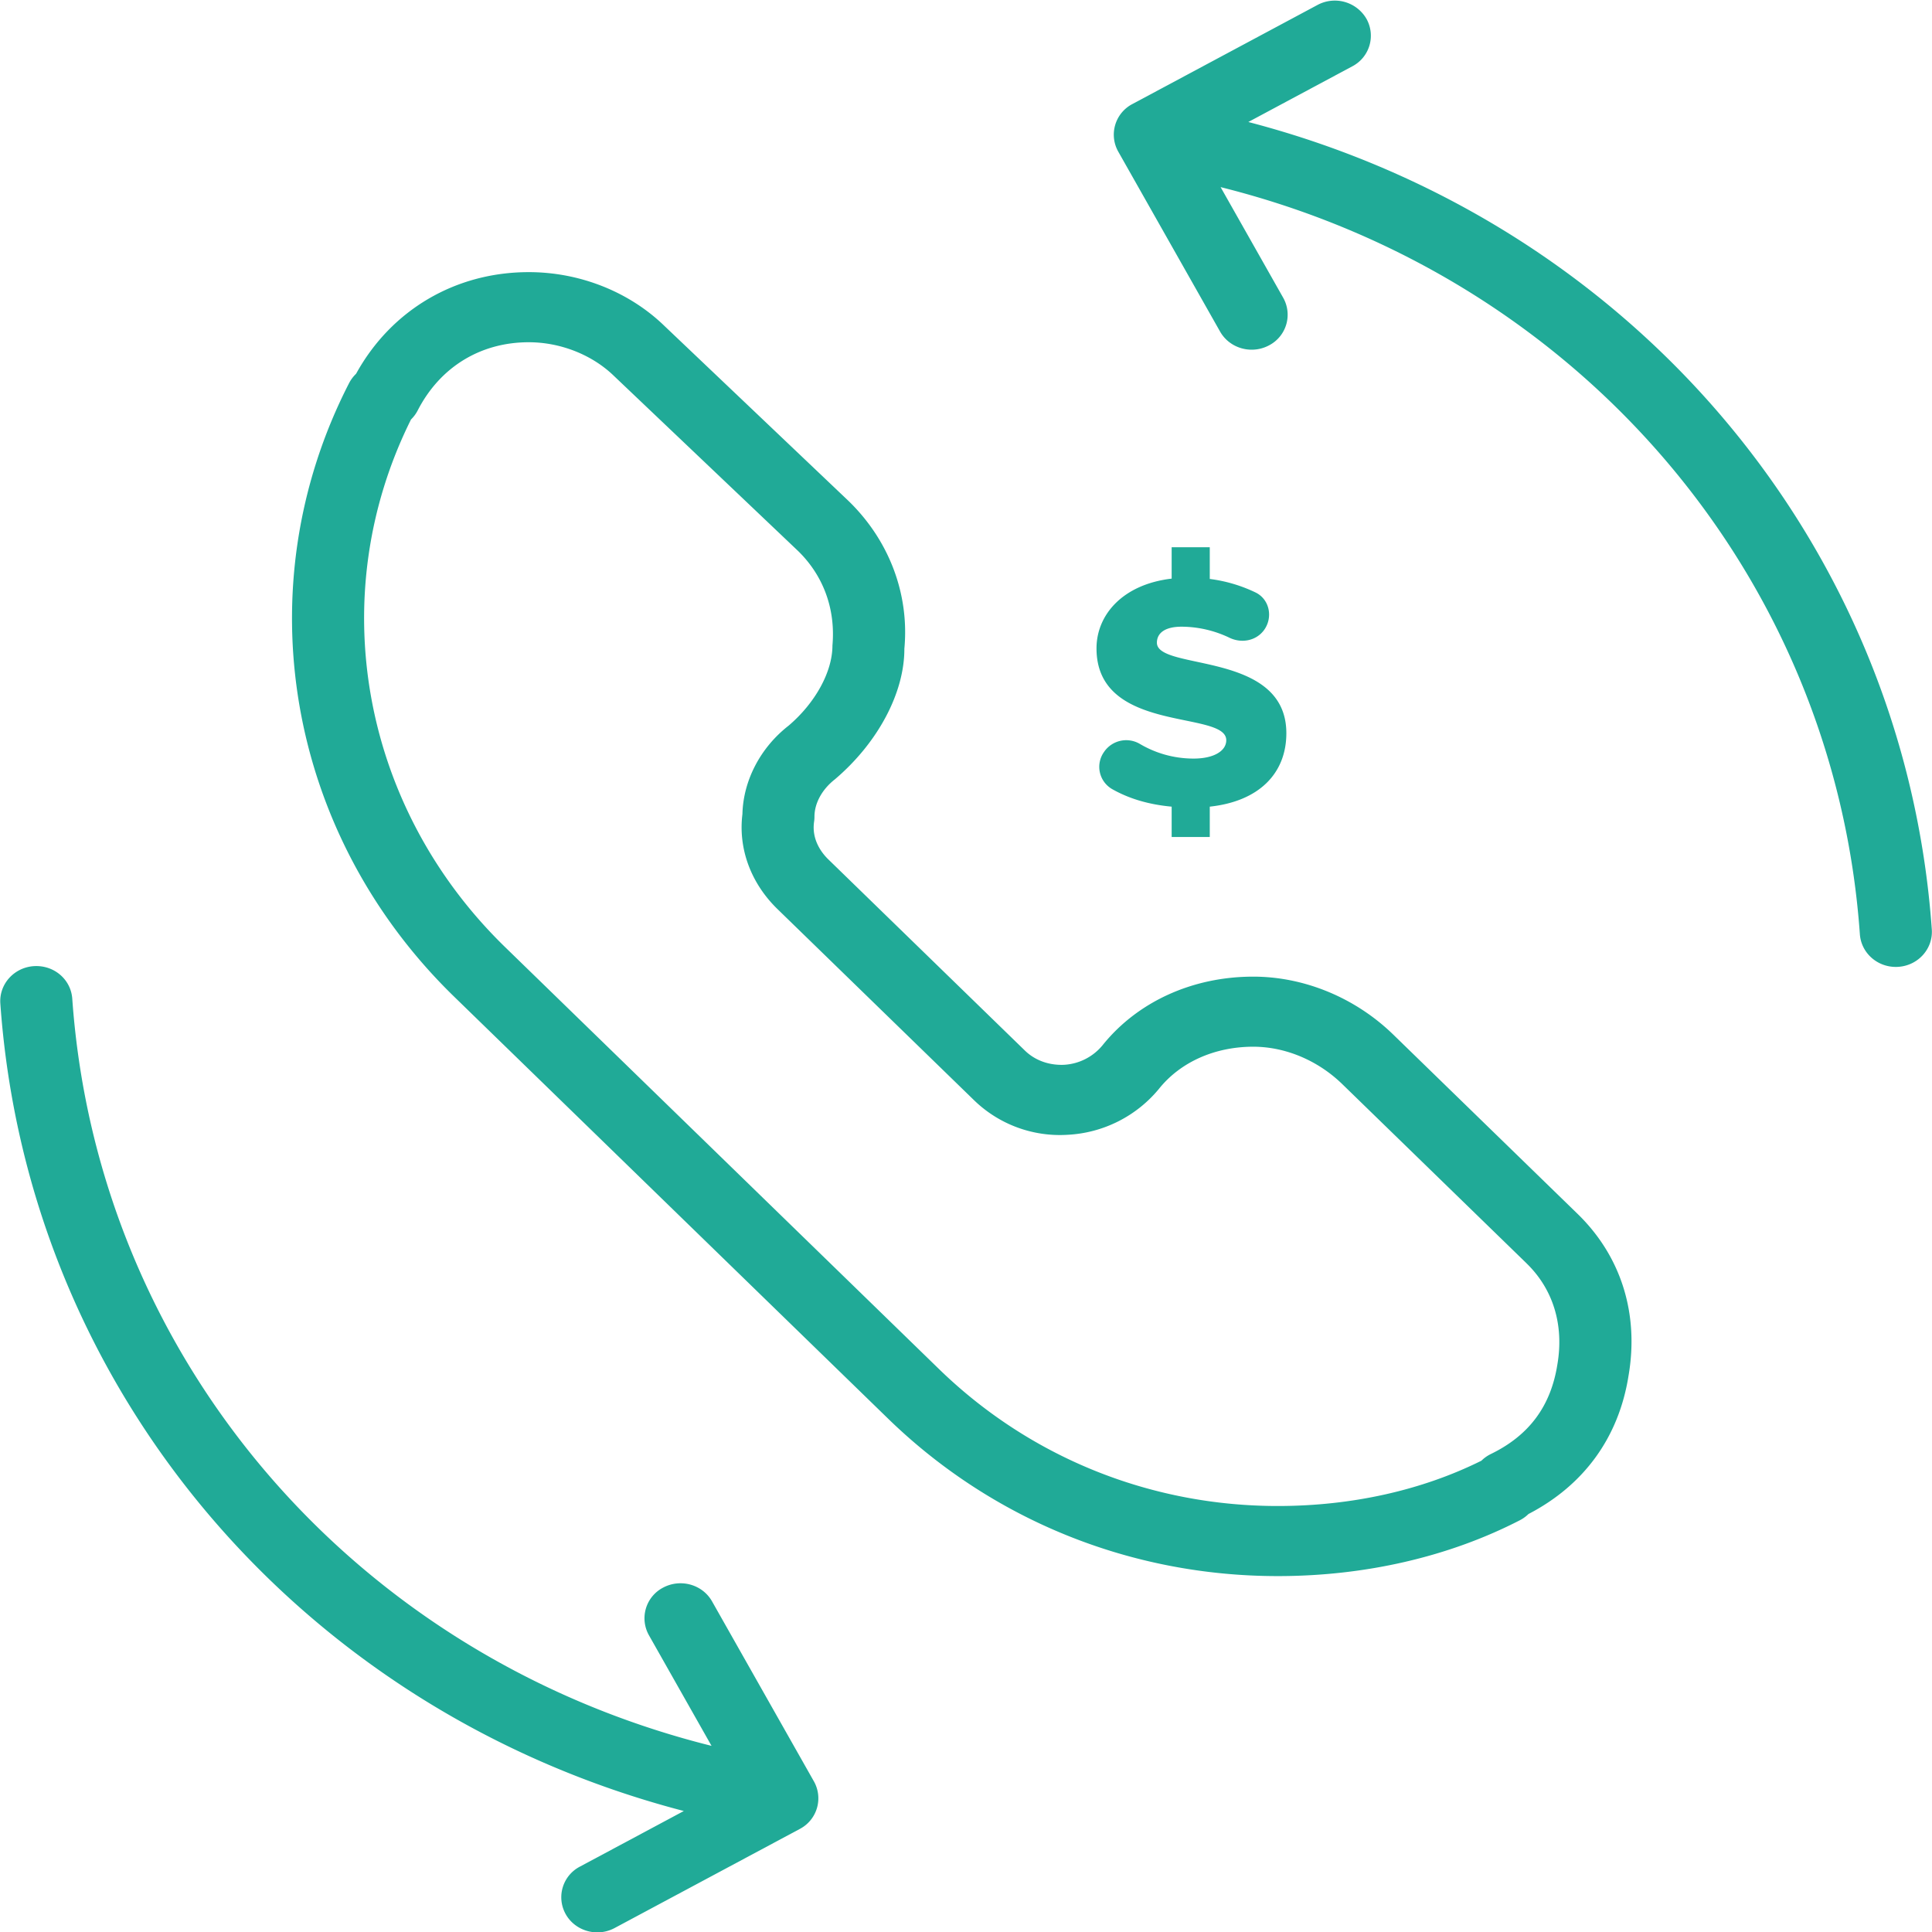 <svg xmlns="http://www.w3.org/2000/svg" preserveAspectRatio="xMidYMid" width="69" height="69" viewBox="0 0 69 69"><defs><style>.cls-1{fill:#20aa97;fill-rule:evenodd}</style></defs><path d="M68.993 33.196c.048.689-.488 1.287-1.196 1.334a1.353 1.353 0 0 1-.09.003c-.671 0-1.235-.505-1.283-1.166-.906-12.835-10.062-23.498-22.831-26.684l2.236 3.952a1.233 1.233 0 0 1-.506 1.699c-.198.106-.41.155-.62.155-.454 0-.895-.234-1.129-.648l-3.637-6.427a1.233 1.233 0 0 1 .507-1.699L47.052.178a1.306 1.306 0 0 1 1.749.492 1.234 1.234 0 0 1-.507 1.7l-3.711 1.987c13.664 3.564 23.435 15.04 24.41 28.839zM39.161 23.157c0-1.204.943-2.289 2.684-2.492v-1.121h1.361v1.133a5.301 5.301 0 0 1 1.636.483c.515.251.632.923.282 1.369-.287.364-.794.451-1.216.247a3.988 3.988 0 0 0-1.707-.394c-.613 0-.883.239-.883.572 0 1.014 4.623.275 4.623 3.232 0 1.43-.969 2.432-2.735 2.623v1.084h-1.361v-1.084c-.842-.077-1.535-.295-2.108-.617a.917.917 0 0 1-.302-1.344l.012-.018a.959.959 0 0 1 1.258-.264c.527.312 1.18.526 1.925.526.724 0 1.165-.274 1.165-.656 0-1.085-4.634-.215-4.634-3.279zm5.598 11.723c1.826 0 3.649.755 5.003 2.072l6.578 6.398c1.555 1.511 2.202 3.564 1.822 5.782-.347 2.195-1.582 3.905-3.572 4.939l-.008.007c-.089.087-.192.16-.304.218-2.533 1.304-5.52 1.993-8.642 1.993-5.245 0-10.189-1.998-13.921-5.626L16.219 35.595c-5.989-5.823-7.496-14.629-3.75-21.915.063-.121.146-.232.245-.328l.004-.004c1.254-2.276 3.543-3.629 6.166-3.629 1.826 0 3.596.704 4.856 1.931l6.568 6.244c1.451 1.409 2.172 3.327 1.991 5.273.005 1.555-.925 3.343-2.482 4.667-.466.364-.729.862-.729 1.332 0 .059-.004.119-.013.178-.096.651.279 1.127.513 1.353l7.017 6.824c.365.355.862.527 1.385.508a1.92 1.92 0 0 0 1.379-.689c1.246-1.558 3.214-2.46 5.39-2.46zm-9.974 4.411l-7.017-6.823c-.952-.926-1.406-2.157-1.253-3.392.029-1.199.641-2.375 1.651-3.161.948-.808 1.564-1.918 1.564-2.861.117-1.317-.333-2.507-1.231-3.38l-6.569-6.245c-.78-.759-1.915-1.206-3.046-1.206-1.725 0-3.17.887-3.966 2.435a1.237 1.237 0 0 1-.239.323c-3.132 6.284-1.794 13.832 3.36 18.844l15.496 15.069c3.245 3.154 7.543 4.892 12.101 4.892 2.634 0 5.144-.56 7.272-1.618l.009-.009c.096-.094.208-.171.33-.231 1.363-.662 2.138-1.707 2.373-3.192.243-1.414-.149-2.693-1.1-3.616v-.001l-6.578-6.397c-.875-.851-2.036-1.339-3.183-1.339-1.376 0-2.604.549-3.37 1.507a4.527 4.527 0 0 1-3.257 1.638 4.398 4.398 0 0 1-3.347-1.237zm-9.373 23.061l-2.236-3.951a1.234 1.234 0 0 1 .506-1.7c.624-.333 1.407-.114 1.749.492l3.637 6.427a1.234 1.234 0 0 1-.507 1.701l-6.608 3.536c-.197.106-.41.156-.62.156-.453 0-.895-.234-1.128-.648a1.233 1.233 0 0 1 .506-1.7l3.711-1.986C10.761 61.118.987 49.639.012 35.839c-.048-.689.488-1.287 1.197-1.334.719-.045 1.323.473 1.372 1.163.906 12.834 10.062 23.497 22.831 26.684z" class="cls-1"/></svg>